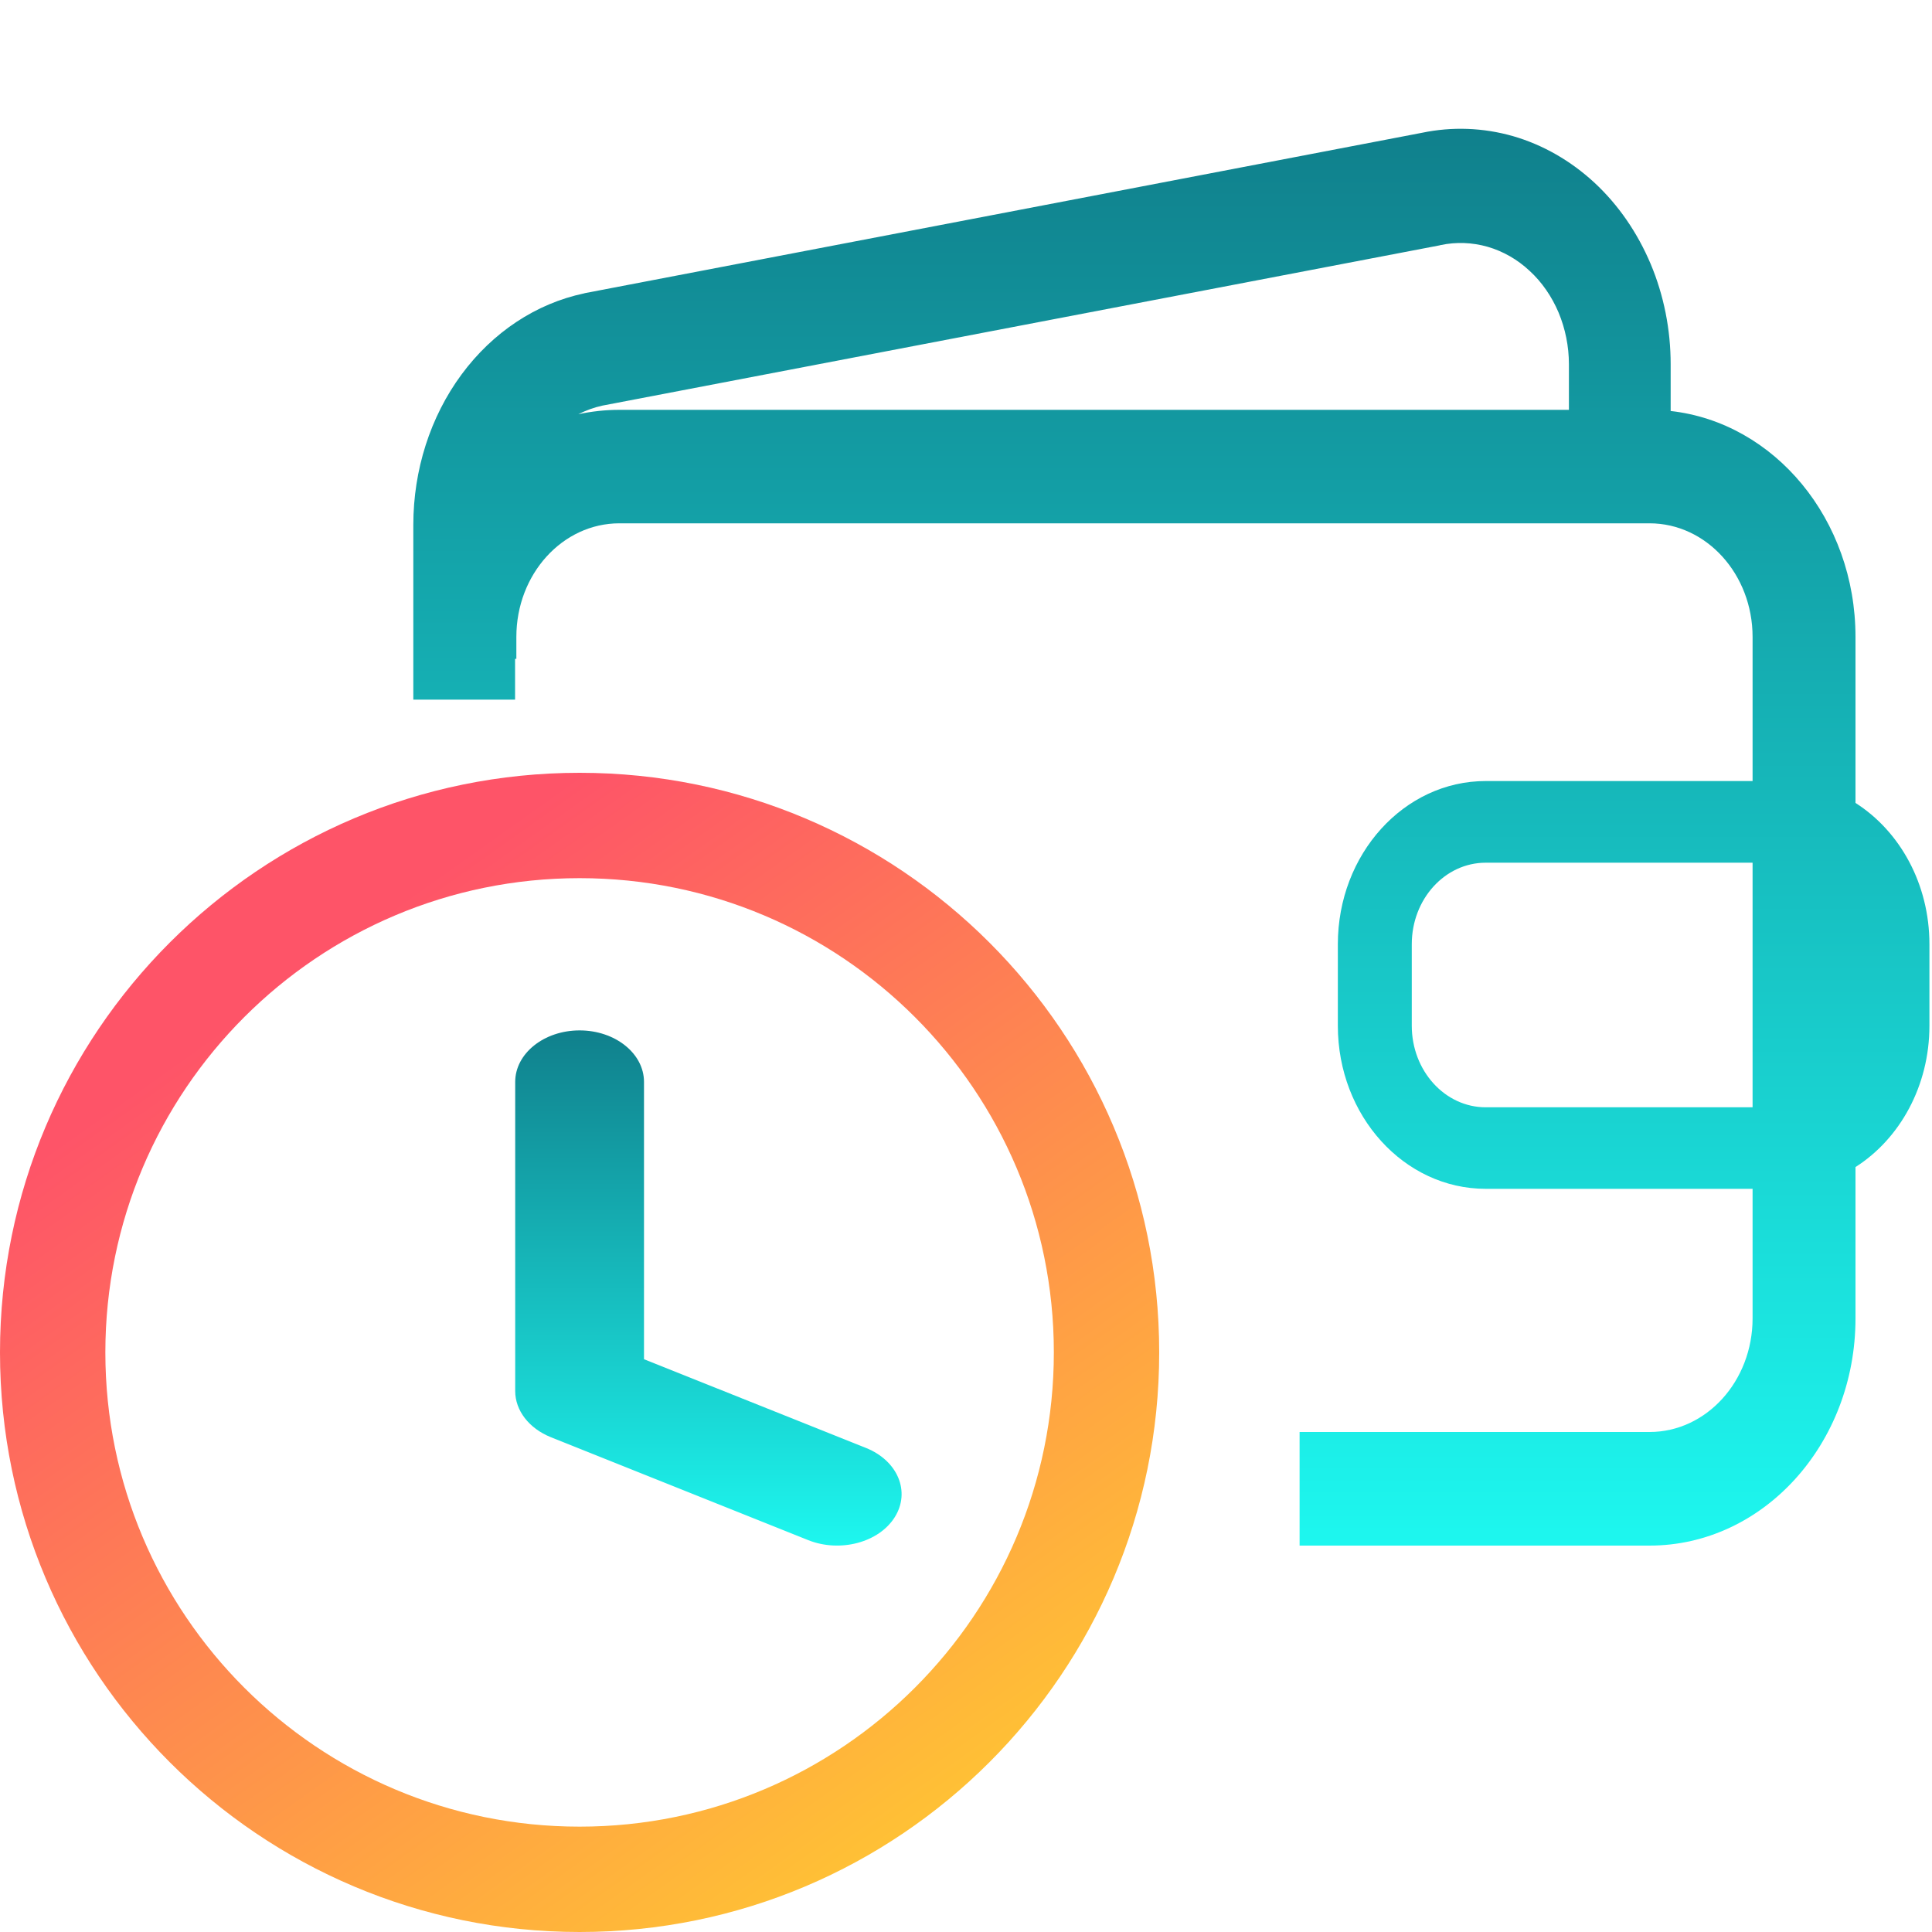 <svg width="15" height="15" viewBox="0 0 15 15" fill="none" xmlns="http://www.w3.org/2000/svg">
<path fill-rule="evenodd" clip-rule="evenodd" d="M4.5 6.818C2.467 6.818 0.818 8.467 0.818 10.5C0.818 12.533 2.467 14.182 4.5 14.182C6.533 14.182 8.182 12.533 8.182 10.5C8.182 8.467 6.533 6.818 4.5 6.818ZM0 10.5C0 8.015 2.015 6 4.5 6C6.985 6 9 8.015 9 10.5C9 12.985 6.985 15 4.5 15C2.015 15 0 12.985 0 10.5Z" fill="url(#paint0_linear_6499_28419)"/>
<path fill-rule="evenodd" clip-rule="evenodd" d="M4.5 8C4.776 8 5 8.179 5 8.4V10.553L6.724 11.242C6.97 11.341 7.071 11.581 6.947 11.779C6.824 11.976 6.523 12.056 6.276 11.958L4.276 11.158C4.107 11.09 4 10.951 4 10.8V8.4C4 8.179 4.224 8 4.5 8Z" fill="url(#paint1_linear_6499_28419)"/>
<path fill-rule="evenodd" clip-rule="evenodd" d="M11.747 1.057C11.516 0.991 11.274 0.982 11.04 1.031L4.541 2.276L4.534 2.278C4.161 2.357 3.825 2.58 3.583 2.908C3.341 3.236 3.209 3.649 3.209 4.075V5.432H3.999V5.115H4.009V4.945C4.009 4.458 4.367 4.063 4.809 4.063H12.807C13.248 4.063 13.607 4.458 13.607 4.945V6.064L11.535 6.064C10.901 6.064 10.387 6.631 10.387 7.331V7.964C10.387 8.663 10.901 9.23 11.535 9.23H13.607V10.236C13.607 10.723 13.248 11.118 12.807 11.118H10.09V12H12.807C13.69 12 14.406 11.21 14.406 10.236V9.061C14.75 8.842 14.98 8.432 14.98 7.964V7.331C14.98 6.862 14.75 6.453 14.406 6.234V4.945C14.406 4.032 13.777 3.281 12.971 3.191V2.828C12.971 2.559 12.918 2.293 12.816 2.05C12.713 1.806 12.565 1.591 12.38 1.419C12.195 1.248 11.979 1.124 11.747 1.057ZM13.607 6.698V8.597H11.535C11.218 8.597 10.961 8.313 10.961 7.964V7.331C10.961 6.981 11.218 6.698 11.535 6.698H13.607ZM12.181 3.182V2.828C12.181 2.689 12.153 2.552 12.101 2.427C12.048 2.302 11.972 2.191 11.876 2.103C11.781 2.014 11.67 1.951 11.55 1.916C11.43 1.882 11.306 1.877 11.184 1.903L11.177 1.905L4.678 3.149C4.613 3.163 4.55 3.186 4.49 3.216C4.593 3.194 4.7 3.182 4.809 3.182H12.181Z" fill="url(#paint2_linear_6499_28419)"/>
<defs>
<linearGradient id="paint0_linear_6499_28419" x1="4.5" y1="6" x2="10.567" y2="14.53" gradientUnits="userSpaceOnUse">
<stop stop-color="#FE5468"/>
<stop offset="1" stop-color="#FFDF27"/>
</linearGradient>
<linearGradient id="paint1_linear_6499_28419" x1="5.5" y1="8" x2="5.5" y2="12" gradientUnits="userSpaceOnUse">
<stop stop-color="#10808C"/>
<stop offset="1" stop-color="#1DF7EF"/>
</linearGradient>
<linearGradient id="paint2_linear_6499_28419" x1="9.095" y1="1" x2="9.095" y2="12" gradientUnits="userSpaceOnUse">
<stop stop-color="#10808C"/>
<stop offset="1" stop-color="#1DF7EF"/>
</linearGradient>
</defs>
</svg>
